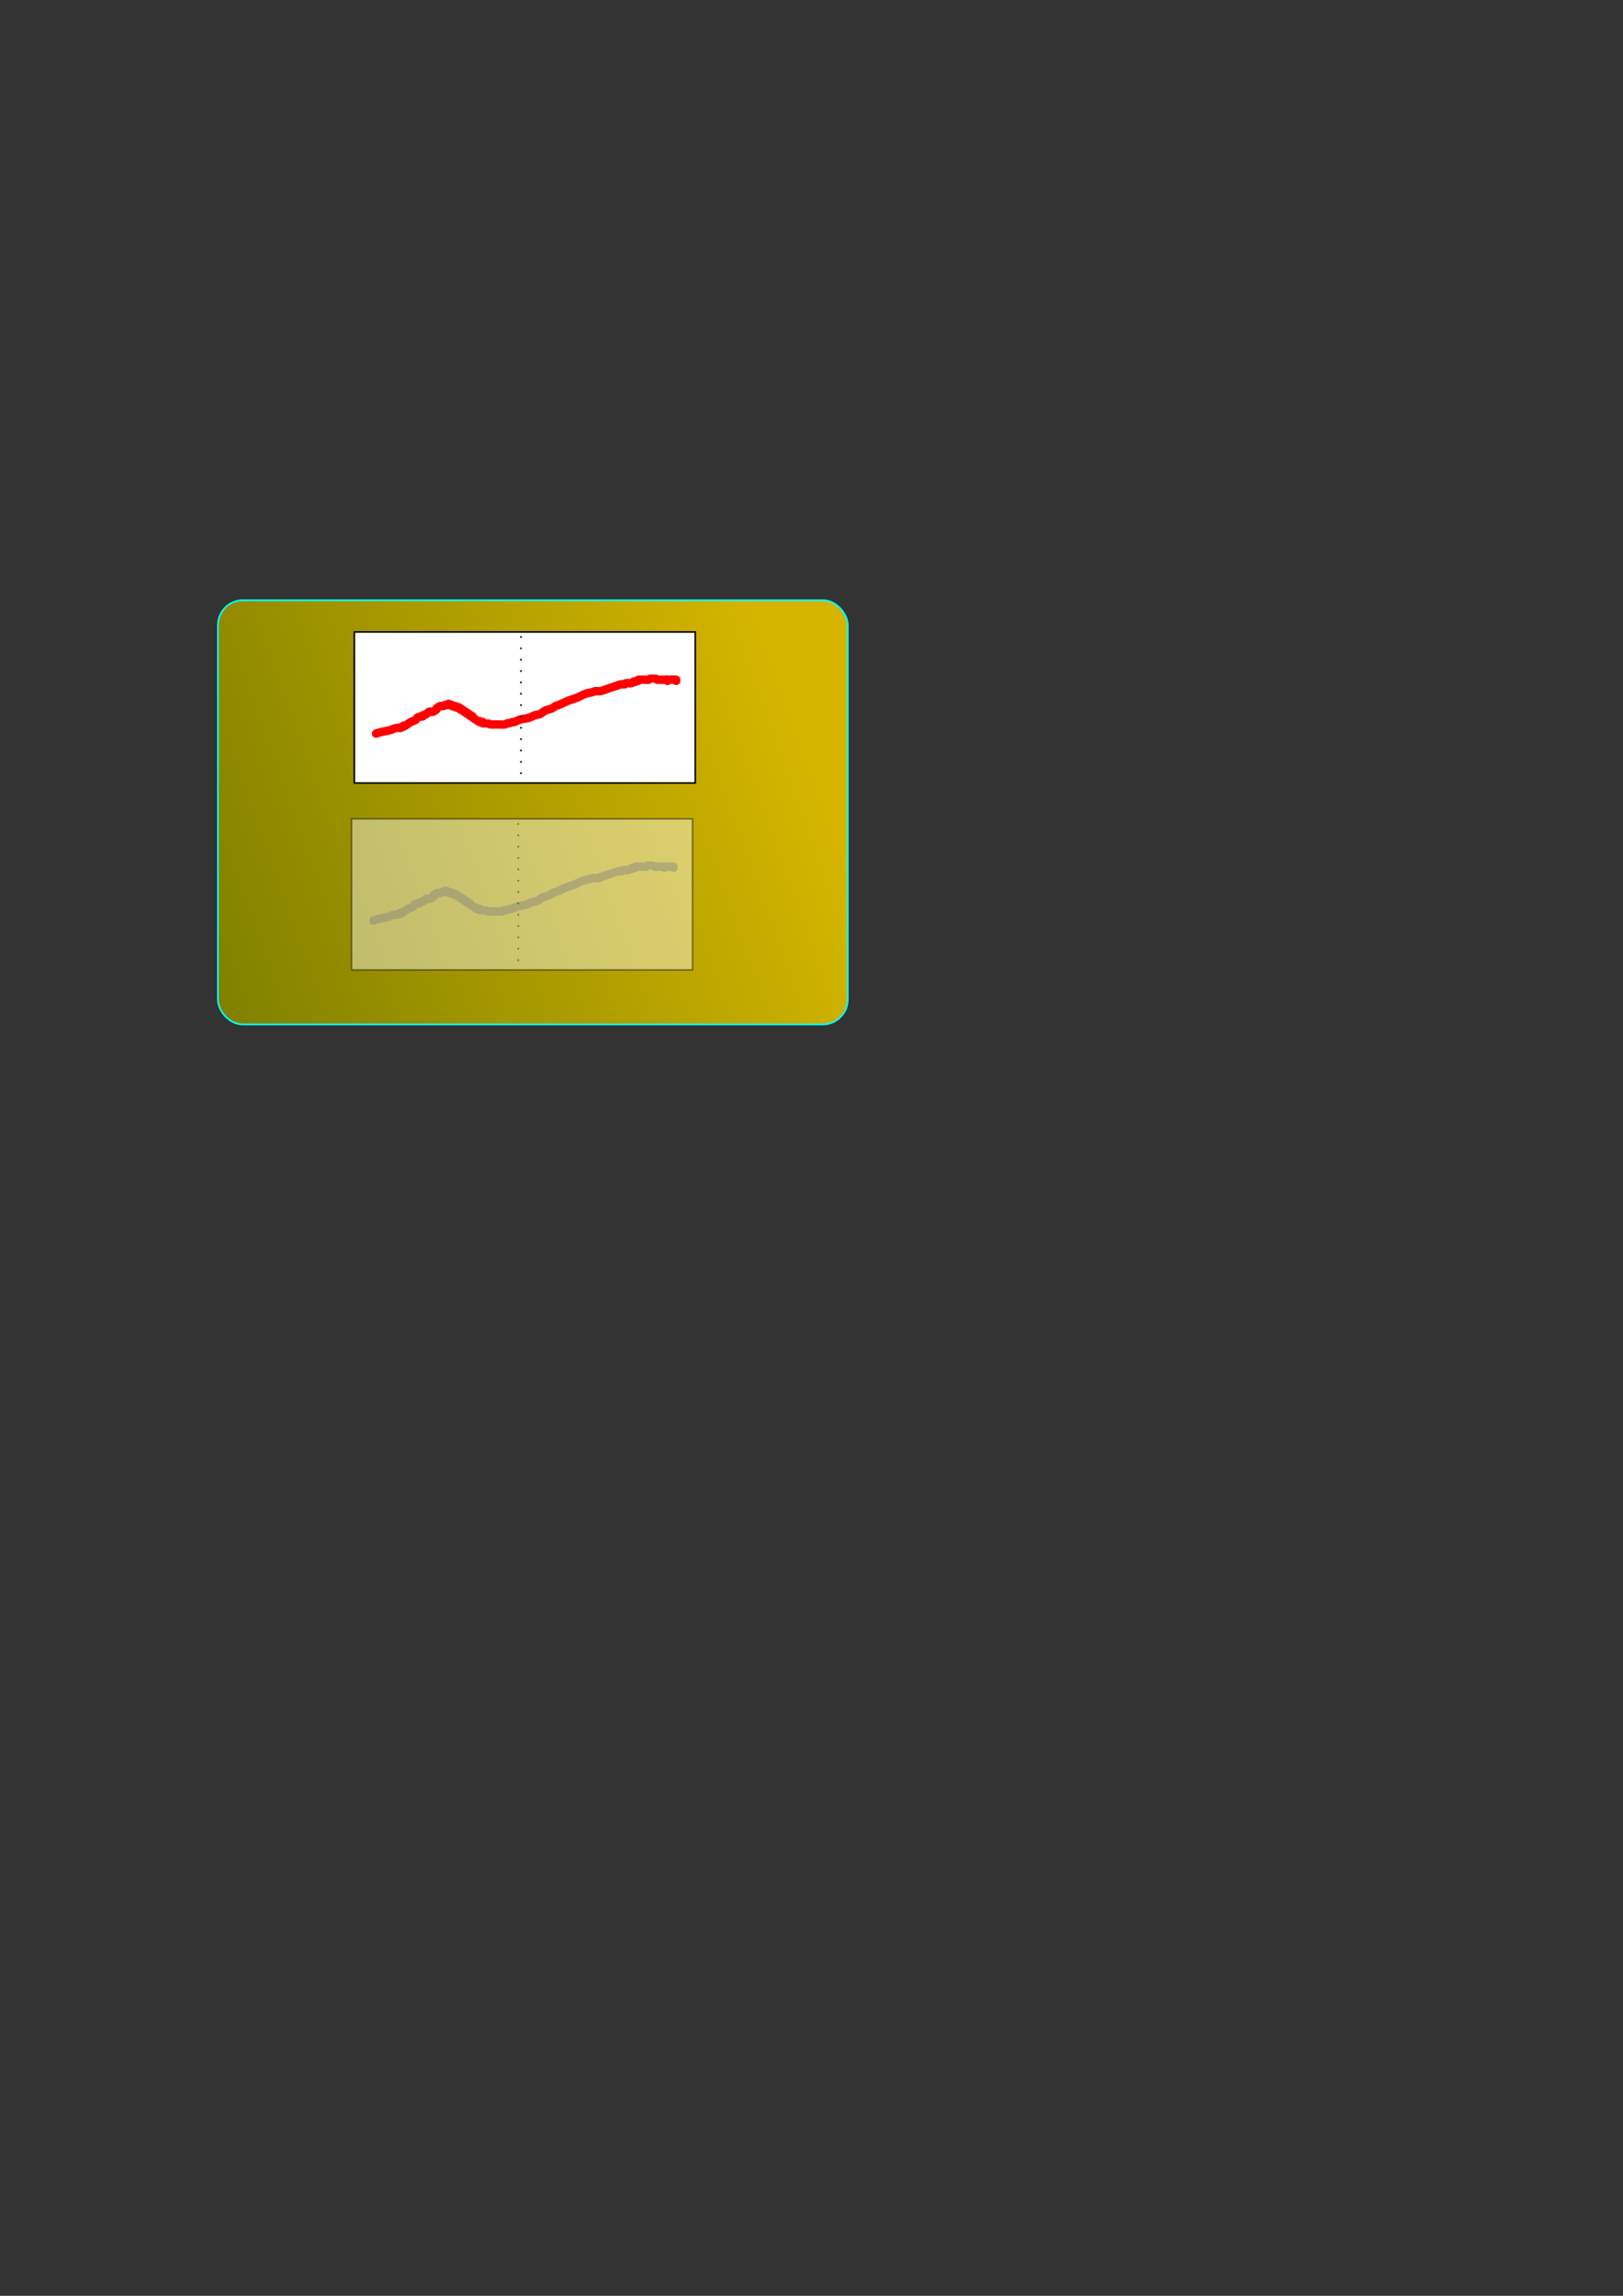 <?xml version="1.0" encoding="UTF-8" standalone="no"?>
<!-- Created with Inkscape (http://www.inkscape.org/) -->

<svg
   xmlns:svg="http://www.w3.org/2000/svg"
   xmlns="http://www.w3.org/2000/svg"
   xmlns:xlink="http://www.w3.org/1999/xlink"
   version="1.1"
   width="744.094"
   height="1052.362"
   id="svg2">
  <rect width="100%" height="100%" fill="#333333" stroke="none"/>
  <defs
     id="defs4">
    <linearGradient
       id="linearGradient3592">
      <stop
         id="stop3594"
         style="stop-color:#808000;stop-opacity:1"
         offset="0" />
      <stop
         id="stop3596"
         style="stop-color:#d5b500;stop-opacity:1"
         offset="1" />
    </linearGradient>
    <linearGradient
       x1="99.515"
       y1="469.991"
       x2="469.057"
       y2="274.734"
       id="linearGradient3598"
       xlink:href="#linearGradient3592"
       gradientUnits="userSpaceOnUse"
       gradientTransform="matrix(0.669,0,0,1.001,32.984,-0.338)" />
  </defs>
  <g
     id="layer1">
    <rect
       width="288.748"
       height="194.462"
       ry="11.439"
       x="99.912"
       y="275.131"
       id="rect2816"
       style="fill:url(#linearGradient3598);fill-opacity:1;stroke:#00ffff;stroke-width:0.795;stroke-miterlimit:4;stroke-dasharray:none" />
    <rect
       width="156.308"
       height="69.246"
       ry="0"
       x="162.443"
       y="289.673"
       id="rect3600"
       style="fill:#ffffff;fill-opacity:1;stroke:#000000;stroke-width:0.722;stroke-miterlimit:4;stroke-dasharray:none" />
    <path
       d="m 172.423,336.276 c 1.94,-0.798 4.235,-1.02 6.326,-1.576 1.094,-0.291 2.019,-0.861 3.163,-1.051 3.599,0 0.045,0.248 2.372,-0.525 0.236,-0.078 0.604,0.124 0.791,0 0.186,-0.124 -0.186,-0.402 0,-0.525 0.186,-0.124 0.555,0.078 0.791,0 0.333,-0.111 0.527,-0.35 0.791,-0.525 0.527,-0.35 0.999,-0.741 1.581,-1.051 0.742,-0.394 1.7,-0.604 2.372,-1.051 0.417,-0.277 0.374,-0.774 0.791,-1.051 0.417,-0.277 1.022,-0.402 1.581,-0.525 0.25,-0.055 0.604,0.124 0.791,0 0.186,-0.124 -0.186,-0.402 0,-0.525 0.186,-0.124 0.571,0.097 0.791,0 0.62,-0.275 0.985,-0.754 1.581,-1.051 0.555,-1.21 1.557,-0.254 2.372,-0.525 0.333,-0.111 0.527,-0.35 0.791,-0.525 0.264,-0.175 0.624,-0.304 0.791,-0.525 0.118,-0.157 -0.118,-0.369 0,-0.525 0.167,-0.222 0.527,-0.35 0.791,-0.525 0.264,-0.175 0.457,-0.415 0.791,-0.525 0.471,-0.157 1.11,0.157 1.581,0 1.954,-0.649 -0.273,-0.525 1.581,-0.525 0.264,0 0.604,0.124 0.791,0 0.186,-0.124 -0.264,-0.525 0,-0.525 0.373,0 0.457,0.415 0.791,0.525 0.236,0.078 0.604,-0.124 0.791,0 0.186,0.124 -0.186,0.402 0,0.525 0.373,0.248 1.209,-0.248 1.581,0 0.186,0.124 -0.186,0.402 0,0.525 0.373,0.248 1.209,-0.248 1.581,0 0.186,0.124 -0.186,0.402 0,0.525 0.186,0.124 0.604,-0.124 0.791,0 0,1.401 -0.264,-0.175 0.791,0.525 0.186,0.124 -0.186,0.402 0,0.525 0.186,0.124 0.604,-0.124 0.791,0 0.186,0.124 -0.186,0.402 0,0.525 0.186,0.124 0.604,-0.124 0.791,0 0.186,0.124 -0.186,0.402 0,0.525 0.186,0.124 0.604,-0.124 0.791,0 0.186,0.124 -0.186,0.402 0,0.525 0.186,0.124 0.604,-0.124 0.791,0 0.186,0.124 -0.186,0.402 0,0.525 0.186,0.124 0.604,-0.124 0.791,0 0.186,0.124 -0.186,0.402 0,0.525 0.186,0.124 0.527,0 0.791,0 0,0.175 -0.118,0.369 0,0.525 0.105,0.14 2.162,1.507 2.372,1.576 0.236,0.078 0.604,-0.124 0.791,0 0.186,0.124 -0.186,0.402 0,0.525 0.373,0.248 1.209,-0.248 1.581,0 0.186,0.124 -0.186,0.402 0,0.525 7.6e-4,5e-4 2.369,-6.1e-4 2.372,0 0.354,0.078 0.457,0.415 0.791,0.525 0.24,0.08 2.617,0 3.163,0 0.313,0 3.616,0.112 3.953,0 0.333,-0.111 0.457,-0.415 0.791,-0.525 0.236,-0.078 0.541,0.055 0.791,0 0.559,-0.124 1.022,-0.402 1.581,-0.525 0.25,-0.055 0.555,0.078 0.791,0 0.85,-0.282 1.522,-0.768 2.372,-1.051 1.491,-0.495 3.253,-0.555 4.744,-1.051 0.85,-0.282 1.522,-0.768 2.372,-1.051 0.745,-0.248 1.657,-0.24 2.372,-0.525 0.639,-0.255 0.999,-0.741 1.581,-1.051 0.924,-0.954 2.724,-0.964 3.953,-1.576 0.596,-0.297 0.985,-0.754 1.581,-1.051 0.471,-0.235 1.076,-0.324 1.581,-0.525 1.63,-0.65 3.094,-1.475 4.744,-2.102 1.023,-0.389 2.139,-0.662 3.163,-1.051 1.65,-0.627 3.044,-1.537 4.744,-2.102 0.745,-0.248 1.598,-0.32 2.372,-0.525 0.547,-0.145 1.022,-0.402 1.581,-0.525 0.712,-0.158 1.66,0.158 2.372,0 1.118,-0.248 2.109,-0.701 3.163,-1.051 1.581,-0.525 3.163,-1.051 4.744,-1.576 0.527,-0.175 1.01,-0.43 1.581,-0.525 3.599,0 0.045,0.248 2.372,-0.525 0.633,-0.21 1.74,0.21 2.372,0 2.622,-1.743 -0.745,0.248 1.581,-0.525 0.333,-0.111 0.457,-0.415 0.791,-0.525 0.236,-0.078 0.604,0.124 0.791,0 0.186,-0.124 -0.186,-0.402 0,-0.525 0.098,-0.065 2.667,0 3.163,0 0.527,0 1.081,0.111 1.581,0 0.354,-0.078 0.457,-0.415 0.791,-0.525 0.041,-0.014 2.331,-0.014 2.372,0 0.333,0.111 0.457,0.415 0.791,0.525 0.236,0.078 0.527,0 0.791,0 0.264,0 0.527,0 0.791,0 0.791,0 1.581,0 2.372,0 0.264,0 0.791,-0.175 0.791,0 0,0.175 -0.791,0.175 -0.791,0 0,-0.175 0.604,-0.124 0.791,0 0.186,0.124 -0.264,0.525 0,0.525 0.373,0 0.457,-0.415 0.791,-0.525 0.241,-0.08 2.016,0 2.372,0 0.264,0 0.604,-0.124 0.791,0 0.186,0.124 0,0.35 0,0.525"
       id="path3602"
       style="fill:none;stroke:#ff0000;stroke-width:3.865;stroke-linecap:round;stroke-linejoin:round;stroke-miterlimit:4;stroke-opacity:1;stroke-dasharray:none" />
    <path
       d="m 238.841,291.615 0,64.628"
       id="path3606"
       style="fill:none;stroke:#000000;stroke-width:0.743;stroke-linecap:butt;stroke-linejoin:miter;stroke-miterlimit:4;stroke-opacity:1;stroke-dasharray:0.743, 4.46;stroke-dashoffset:0" />
    <rect
       width="156.308"
       height="69.246"
       ry="0"
       x="161.189"
       y="375.351"
       id="rect3600-8"
       style="opacity:0.426;fill:#ffffff;fill-opacity:1;stroke:#000000;stroke-width:0.722;stroke-miterlimit:4;stroke-dasharray:none" />
    <path
       d="m 171.168,421.954 c 1.94,-0.798 4.235,-1.02 6.326,-1.576 1.094,-0.291 2.019,-0.861 3.163,-1.051 3.599,0 0.045,0.248 2.372,-0.525 0.236,-0.078 0.604,0.124 0.791,0 0.186,-0.124 -0.186,-0.402 0,-0.525 0.186,-0.124 0.555,0.078 0.791,0 0.333,-0.111 0.527,-0.35 0.791,-0.525 0.527,-0.35 0.999,-0.741 1.581,-1.051 0.742,-0.394 1.7,-0.604 2.372,-1.051 0.417,-0.277 0.374,-0.774 0.791,-1.051 0.417,-0.277 1.022,-0.402 1.581,-0.525 0.25,-0.055 0.604,0.124 0.791,0 0.186,-0.124 -0.186,-0.402 0,-0.525 0.186,-0.124 0.571,0.097 0.791,0 0.62,-0.275 0.985,-0.754 1.581,-1.051 0.555,-1.21 1.557,-0.254 2.372,-0.525 0.333,-0.111 0.527,-0.35 0.791,-0.525 0.264,-0.175 0.624,-0.304 0.791,-0.525 0.118,-0.157 -0.118,-0.369 0,-0.525 0.167,-0.222 0.527,-0.35 0.791,-0.525 0.264,-0.175 0.457,-0.415 0.791,-0.525 0.471,-0.157 1.11,0.157 1.581,0 1.954,-0.649 -0.273,-0.525 1.581,-0.525 0.264,0 0.604,0.124 0.791,0 0.186,-0.124 -0.264,-0.525 0,-0.525 0.373,0 0.457,0.415 0.791,0.525 0.236,0.078 0.604,-0.124 0.791,0 0.186,0.124 -0.186,0.402 0,0.525 0.373,0.248 1.209,-0.248 1.581,0 0.186,0.124 -0.186,0.402 0,0.525 0.373,0.248 1.209,-0.248 1.581,0 0.186,0.124 -0.186,0.402 0,0.525 0.186,0.124 0.604,-0.124 0.791,0 0,1.401 -0.264,-0.175 0.791,0.525 0.186,0.124 -0.186,0.402 0,0.525 0.186,0.124 0.604,-0.124 0.791,0 0.186,0.124 -0.186,0.402 0,0.525 0.186,0.124 0.604,-0.124 0.791,0 0.186,0.124 -0.186,0.402 0,0.525 0.186,0.124 0.604,-0.124 0.791,0 0.186,0.124 -0.186,0.402 0,0.525 0.186,0.124 0.604,-0.124 0.791,0 0.186,0.124 -0.186,0.402 0,0.525 0.186,0.124 0.604,-0.124 0.791,0 0.186,0.124 -0.186,0.402 0,0.525 0.186,0.124 0.527,0 0.791,0 0,0.175 -0.118,0.369 0,0.525 0.105,0.14 2.162,1.507 2.372,1.576 0.236,0.078 0.604,-0.124 0.791,0 0.186,0.124 -0.186,0.402 0,0.525 0.373,0.248 1.209,-0.248 1.581,0 0.186,0.124 -0.186,0.402 0,0.525 7.6e-4,5e-4 2.369,-6.1e-4 2.372,0 0.354,0.078 0.457,0.415 0.791,0.525 0.24,0.08 2.617,0 3.163,0 0.313,0 3.616,0.112 3.953,0 0.333,-0.111 0.457,-0.415 0.791,-0.525 0.236,-0.078 0.541,0.055 0.791,0 0.559,-0.124 1.022,-0.402 1.581,-0.525 0.25,-0.055 0.555,0.078 0.791,0 0.85,-0.282 1.522,-0.768 2.372,-1.051 1.491,-0.495 3.253,-0.555 4.744,-1.051 0.85,-0.282 1.522,-0.768 2.372,-1.051 0.745,-0.248 1.657,-0.24 2.372,-0.525 0.639,-0.255 0.999,-0.741 1.581,-1.051 0.924,-0.954 2.724,-0.964 3.953,-1.576 0.596,-0.297 0.985,-0.754 1.581,-1.051 0.471,-0.235 1.076,-0.324 1.581,-0.525 1.63,-0.65 3.094,-1.475 4.744,-2.102 1.023,-0.389 2.139,-0.662 3.163,-1.051 1.65,-0.627 3.044,-1.537 4.744,-2.102 0.745,-0.248 1.598,-0.32 2.372,-0.525 0.547,-0.145 1.022,-0.402 1.581,-0.525 0.712,-0.158 1.66,0.158 2.372,0 1.118,-0.248 2.109,-0.701 3.163,-1.051 1.581,-0.525 3.163,-1.051 4.744,-1.576 0.527,-0.175 1.01,-0.43 1.581,-0.525 3.599,0 0.045,0.248 2.372,-0.525 0.633,-0.21 1.74,0.21 2.372,0 2.622,-1.743 -0.745,0.248 1.581,-0.525 0.333,-0.111 0.457,-0.415 0.791,-0.525 0.236,-0.078 0.604,0.124 0.791,0 0.186,-0.124 -0.186,-0.402 0,-0.525 0.098,-0.065 2.667,0 3.163,0 0.527,0 1.081,0.111 1.581,0 0.354,-0.078 0.457,-0.415 0.791,-0.525 0.041,-0.014 2.331,-0.014 2.372,0 0.333,0.111 0.457,0.415 0.791,0.525 0.236,0.078 0.527,0 0.791,0 0.264,0 0.527,0 0.791,0 0.791,0 1.581,0 2.372,0 0.264,0 0.791,-0.175 0.791,0 0,0.175 -0.791,0.175 -0.791,0 0,-0.175 0.604,-0.124 0.791,0 0.186,0.124 -0.264,0.525 0,0.525 0.373,0 0.457,-0.415 0.791,-0.525 0.241,-0.08 2.016,0 2.372,0 0.264,0 0.604,-0.124 0.791,0 0.186,0.124 0,0.35 0,0.525"
       id="path3602-4"
       style="opacity:0.426;fill:none;stroke:#808080;stroke-width:3.865;stroke-linecap:round;stroke-linejoin:round;stroke-miterlimit:4;stroke-opacity:1;stroke-dasharray:none" />
    <path
       d="m 237.587,377.292 0,64.628"
       id="path3606-3"
       style="opacity:0.426;fill:none;stroke:#000000;stroke-width:0.743;stroke-linecap:butt;stroke-linejoin:miter;stroke-miterlimit:4;stroke-opacity:1;stroke-dasharray:0.743, 4.46;stroke-dashoffset:0" />
  </g>
</svg>
